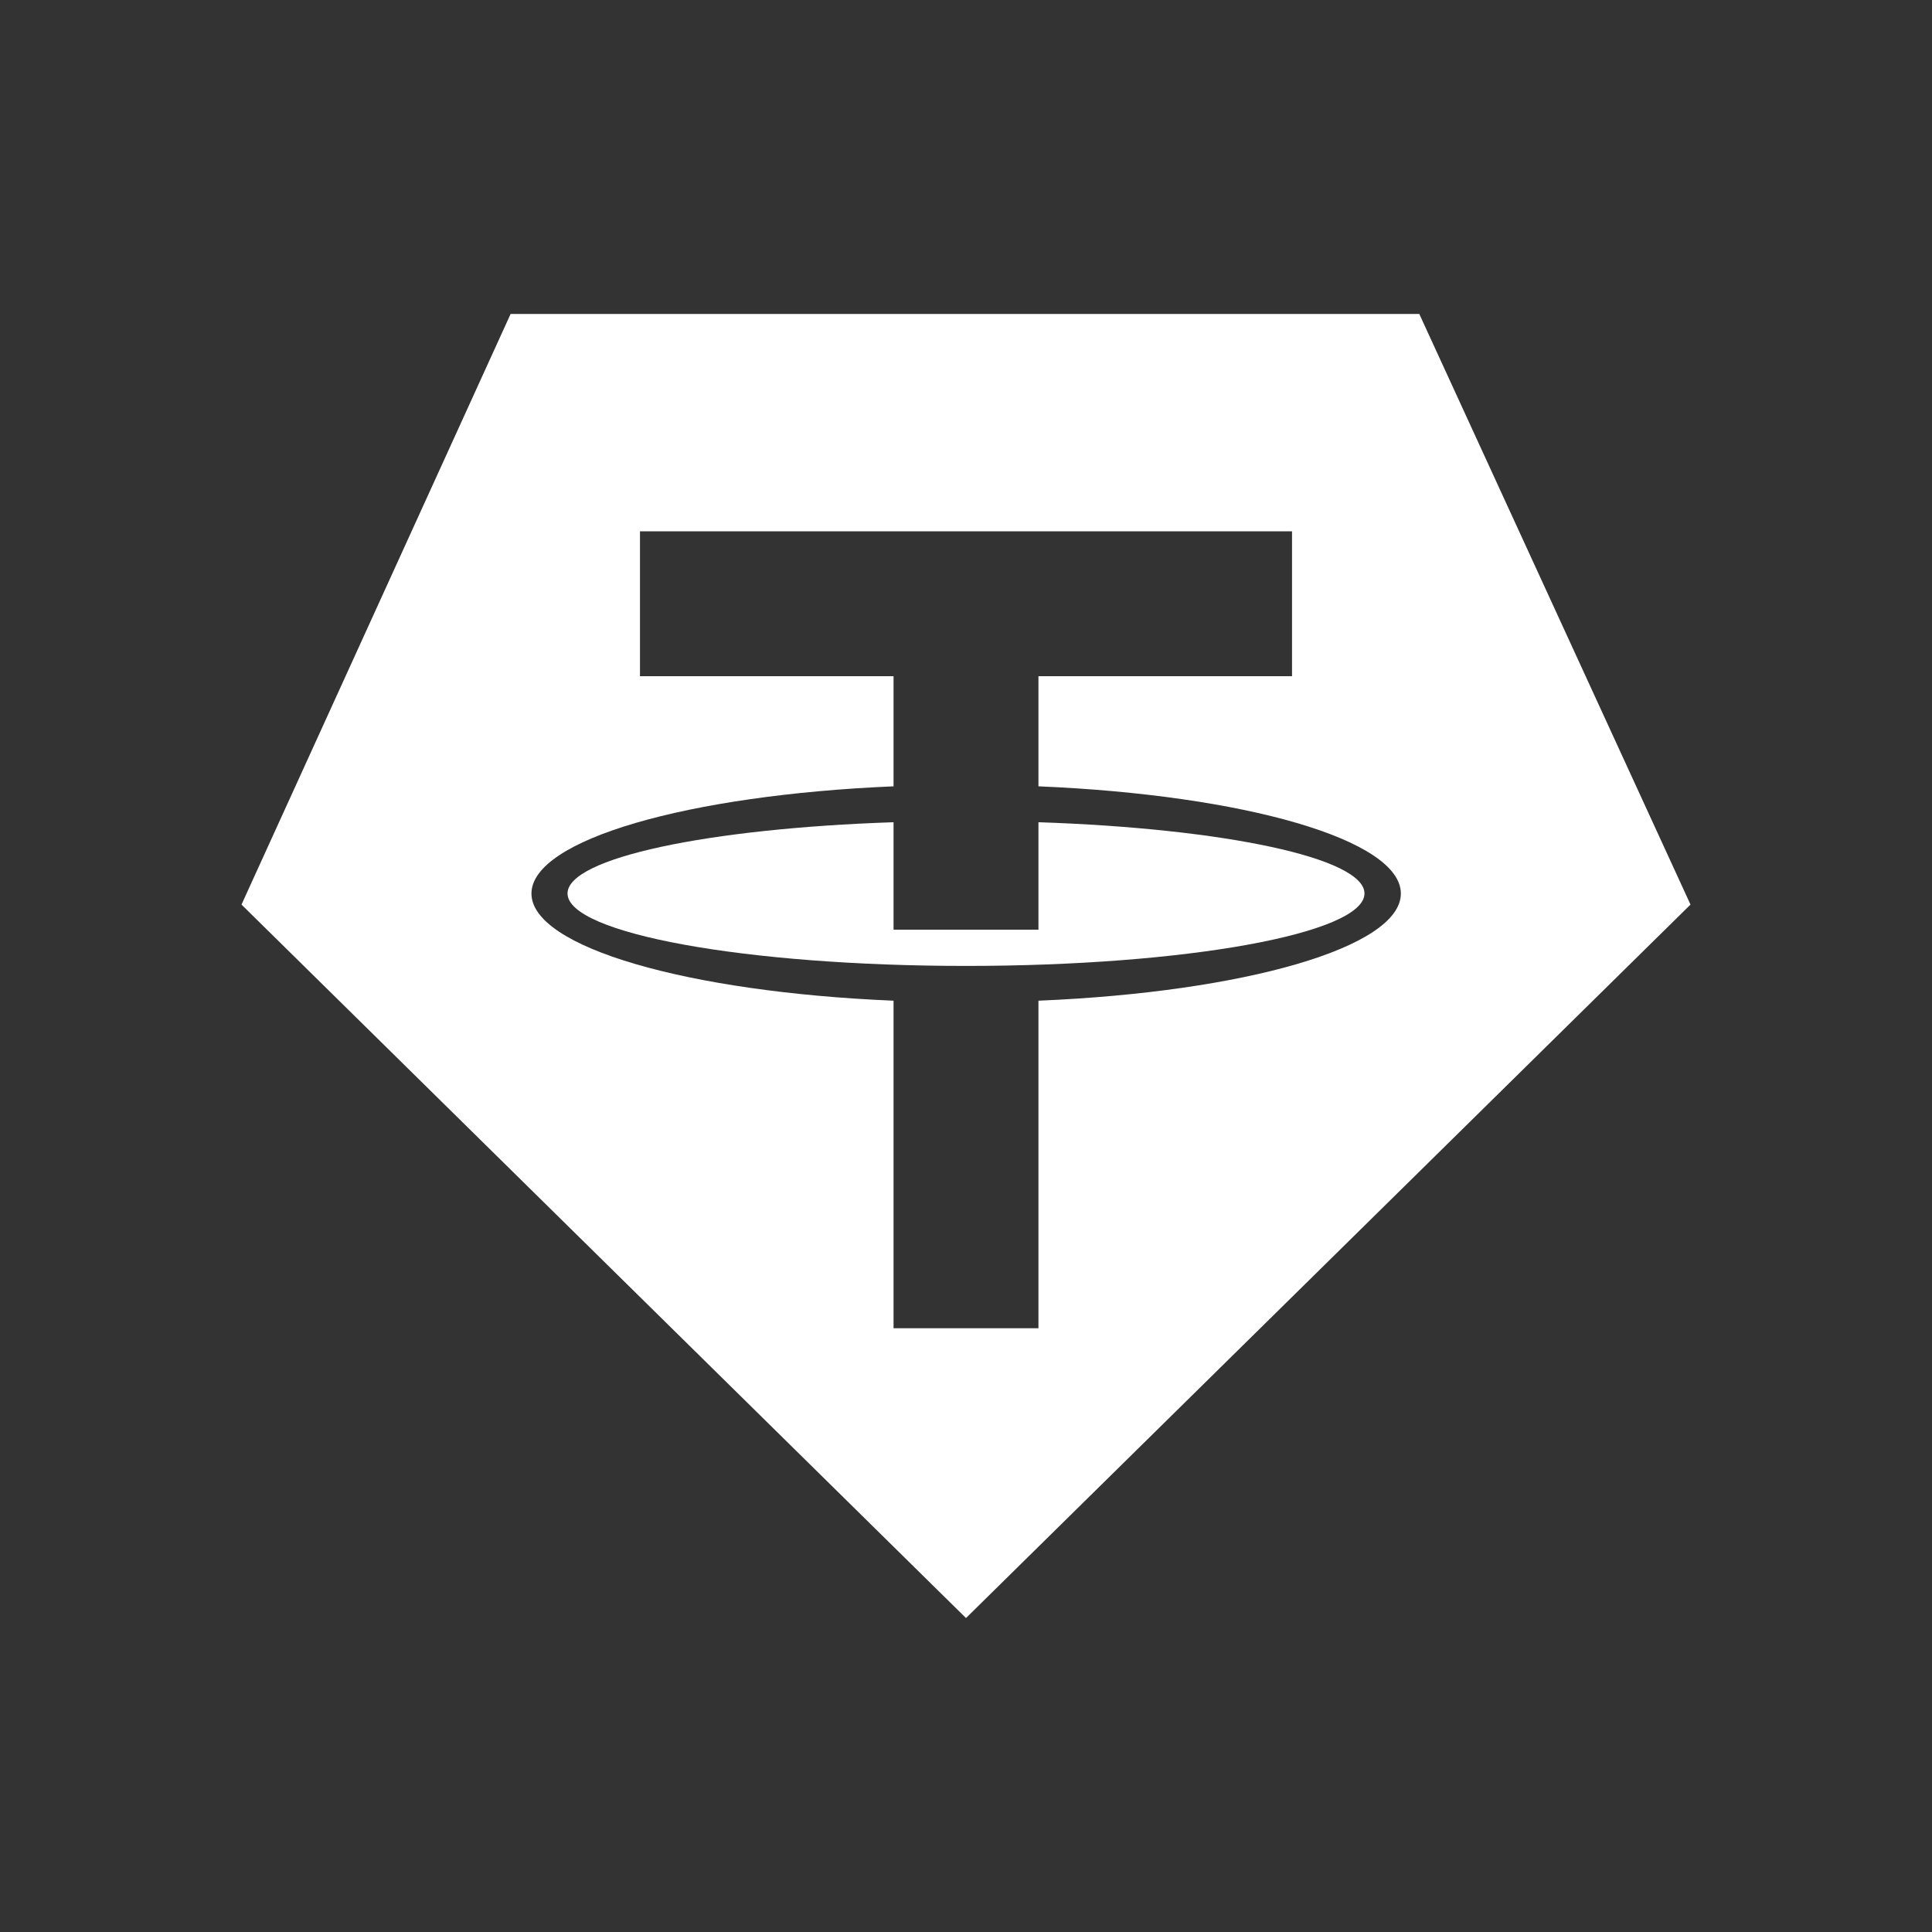 <svg width="24" height="24" viewBox="0 0 24 24" fill="none" xmlns="http://www.w3.org/2000/svg">
<rect x="0" y="0" width="24" height="24" fill="#333333" stroke="none"/>
<path d="M11.1 10.214C8.796 10.291 7.05 10.658 7.05 11.099C7.05 11.596 9.266 11.999 12 11.999C14.734 11.999 16.95 11.596 16.95 11.099C16.95 10.658 15.204 10.291 12.9 10.214V11.549H11.1V10.214Z" fill="white"/>
<path fill-rule="evenodd" clip-rule="evenodd" d="M6.343 3.9H17.631L21 11.237L12 20.1L3 11.237L6.343 3.9ZM11.1 12.431V16.5H12.9V12.431C15.455 12.324 17.402 11.769 17.402 11.1C17.402 10.431 15.455 9.875 12.9 9.768V8.4H16.05V6.6H7.95V8.4H11.1V9.768C8.547 9.876 6.602 10.431 6.602 11.1C6.602 11.768 8.547 12.324 11.1 12.431Z" fill="white"/>
</svg>
